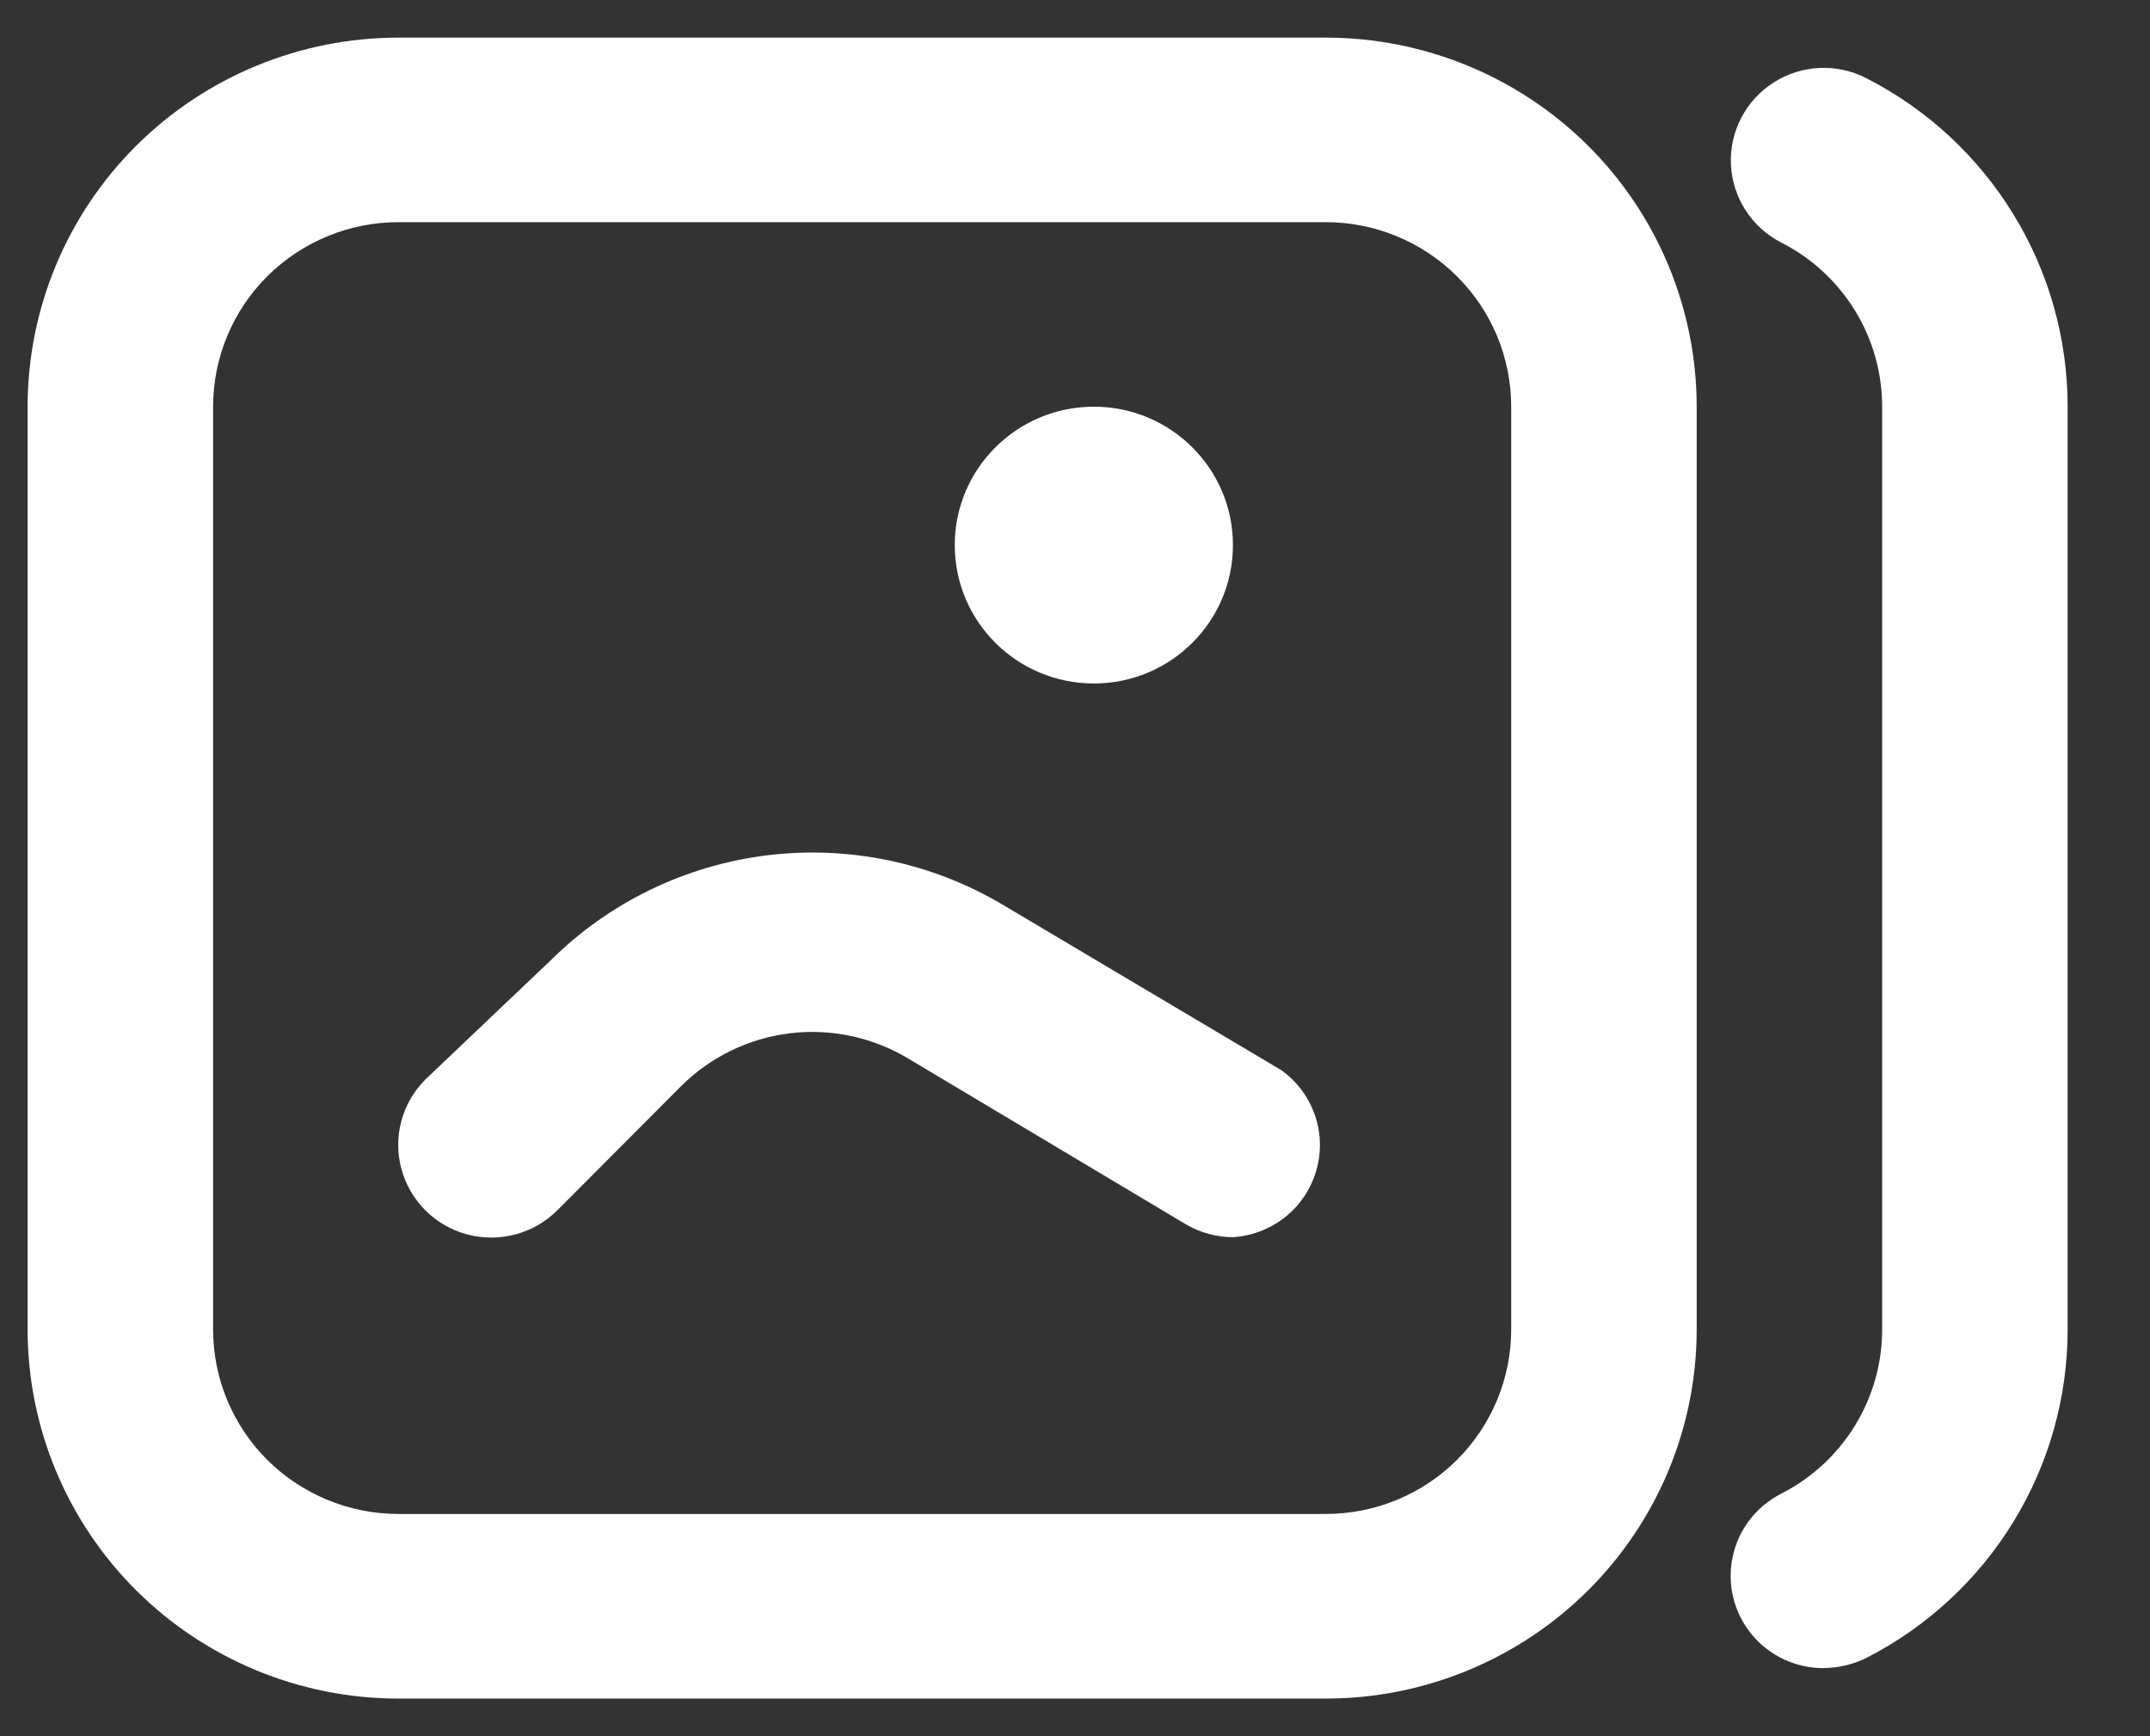 <svg width="26" height="21" viewBox="0 0 26 21" fill="none" xmlns="http://www.w3.org/2000/svg">
<rect x="0" y="0" width="26" height="21" fill="#333333" stroke="none"/>
<path d="M16.032 20.545H4.819C3.63 20.545 2.489 20.074 1.648 19.237C0.807 18.4 0.334 17.264 0.334 16.08V4.919C0.334 3.735 0.807 2.599 1.648 1.762C2.489 0.925 3.63 0.455 4.819 0.455H16.032C17.222 0.455 18.363 0.925 19.204 1.762C20.045 2.599 20.518 3.735 20.518 4.919V16.08C20.518 17.264 20.045 18.4 19.204 19.237C18.363 20.074 17.222 20.545 16.032 20.545ZM4.819 2.687C4.225 2.687 3.654 2.922 3.233 3.341C2.813 3.759 2.577 4.327 2.577 4.919V16.08C2.577 16.672 2.813 17.24 3.233 17.659C3.654 18.077 4.225 18.312 4.819 18.312H16.032C16.627 18.312 17.198 18.077 17.618 17.659C18.039 17.24 18.275 16.672 18.275 16.08V4.919C18.275 4.327 18.039 3.759 17.618 3.341C17.197 2.922 16.627 2.687 16.032 2.687H4.819Z" fill="white"/>
<path d="M22.055 20.177C21.716 20.178 21.395 20.027 21.181 19.766C20.967 19.505 20.883 19.161 20.953 18.831C21.022 18.502 21.238 18.221 21.539 18.067C21.907 17.88 22.215 17.596 22.431 17.245C22.647 16.894 22.761 16.491 22.761 16.08V4.919C22.761 4.508 22.647 4.105 22.431 3.754C22.215 3.404 21.907 3.119 21.539 2.933C21.182 2.749 20.951 2.39 20.932 1.991C20.914 1.592 21.11 1.214 21.448 0.998C21.786 0.782 22.214 0.762 22.57 0.946C23.304 1.321 23.919 1.891 24.348 2.592C24.778 3.293 25.004 4.098 25.004 4.919V16.08C25.004 16.901 24.778 17.706 24.348 18.407C23.919 19.108 23.304 19.678 22.57 20.053C22.41 20.132 22.234 20.174 22.055 20.176L22.055 20.177Z" fill="white"/>
<path d="M14.912 14.964C14.711 14.964 14.513 14.91 14.34 14.808L10.976 12.799C10.548 12.544 10.046 12.438 9.55 12.498C9.055 12.559 8.593 12.783 8.24 13.134L6.738 14.641C6.453 14.924 6.038 15.034 5.65 14.931C5.261 14.827 4.958 14.525 4.854 14.138C4.75 13.751 4.861 13.339 5.145 13.056L6.659 11.616C7.366 10.914 8.288 10.467 9.279 10.345C10.271 10.224 11.274 10.435 12.131 10.946L15.495 12.944C15.747 13.124 15.912 13.4 15.953 13.706C15.992 14.012 15.903 14.321 15.706 14.56C15.509 14.798 15.221 14.944 14.912 14.964L14.912 14.964Z" fill="white"/>
<path d="M14.91 6.593C14.91 7.518 14.157 8.267 13.228 8.267C12.299 8.267 11.546 7.518 11.546 6.593C11.546 5.669 12.299 4.919 13.228 4.919C14.157 4.919 14.91 5.669 14.91 6.593Z" fill="white"/>
</svg>
